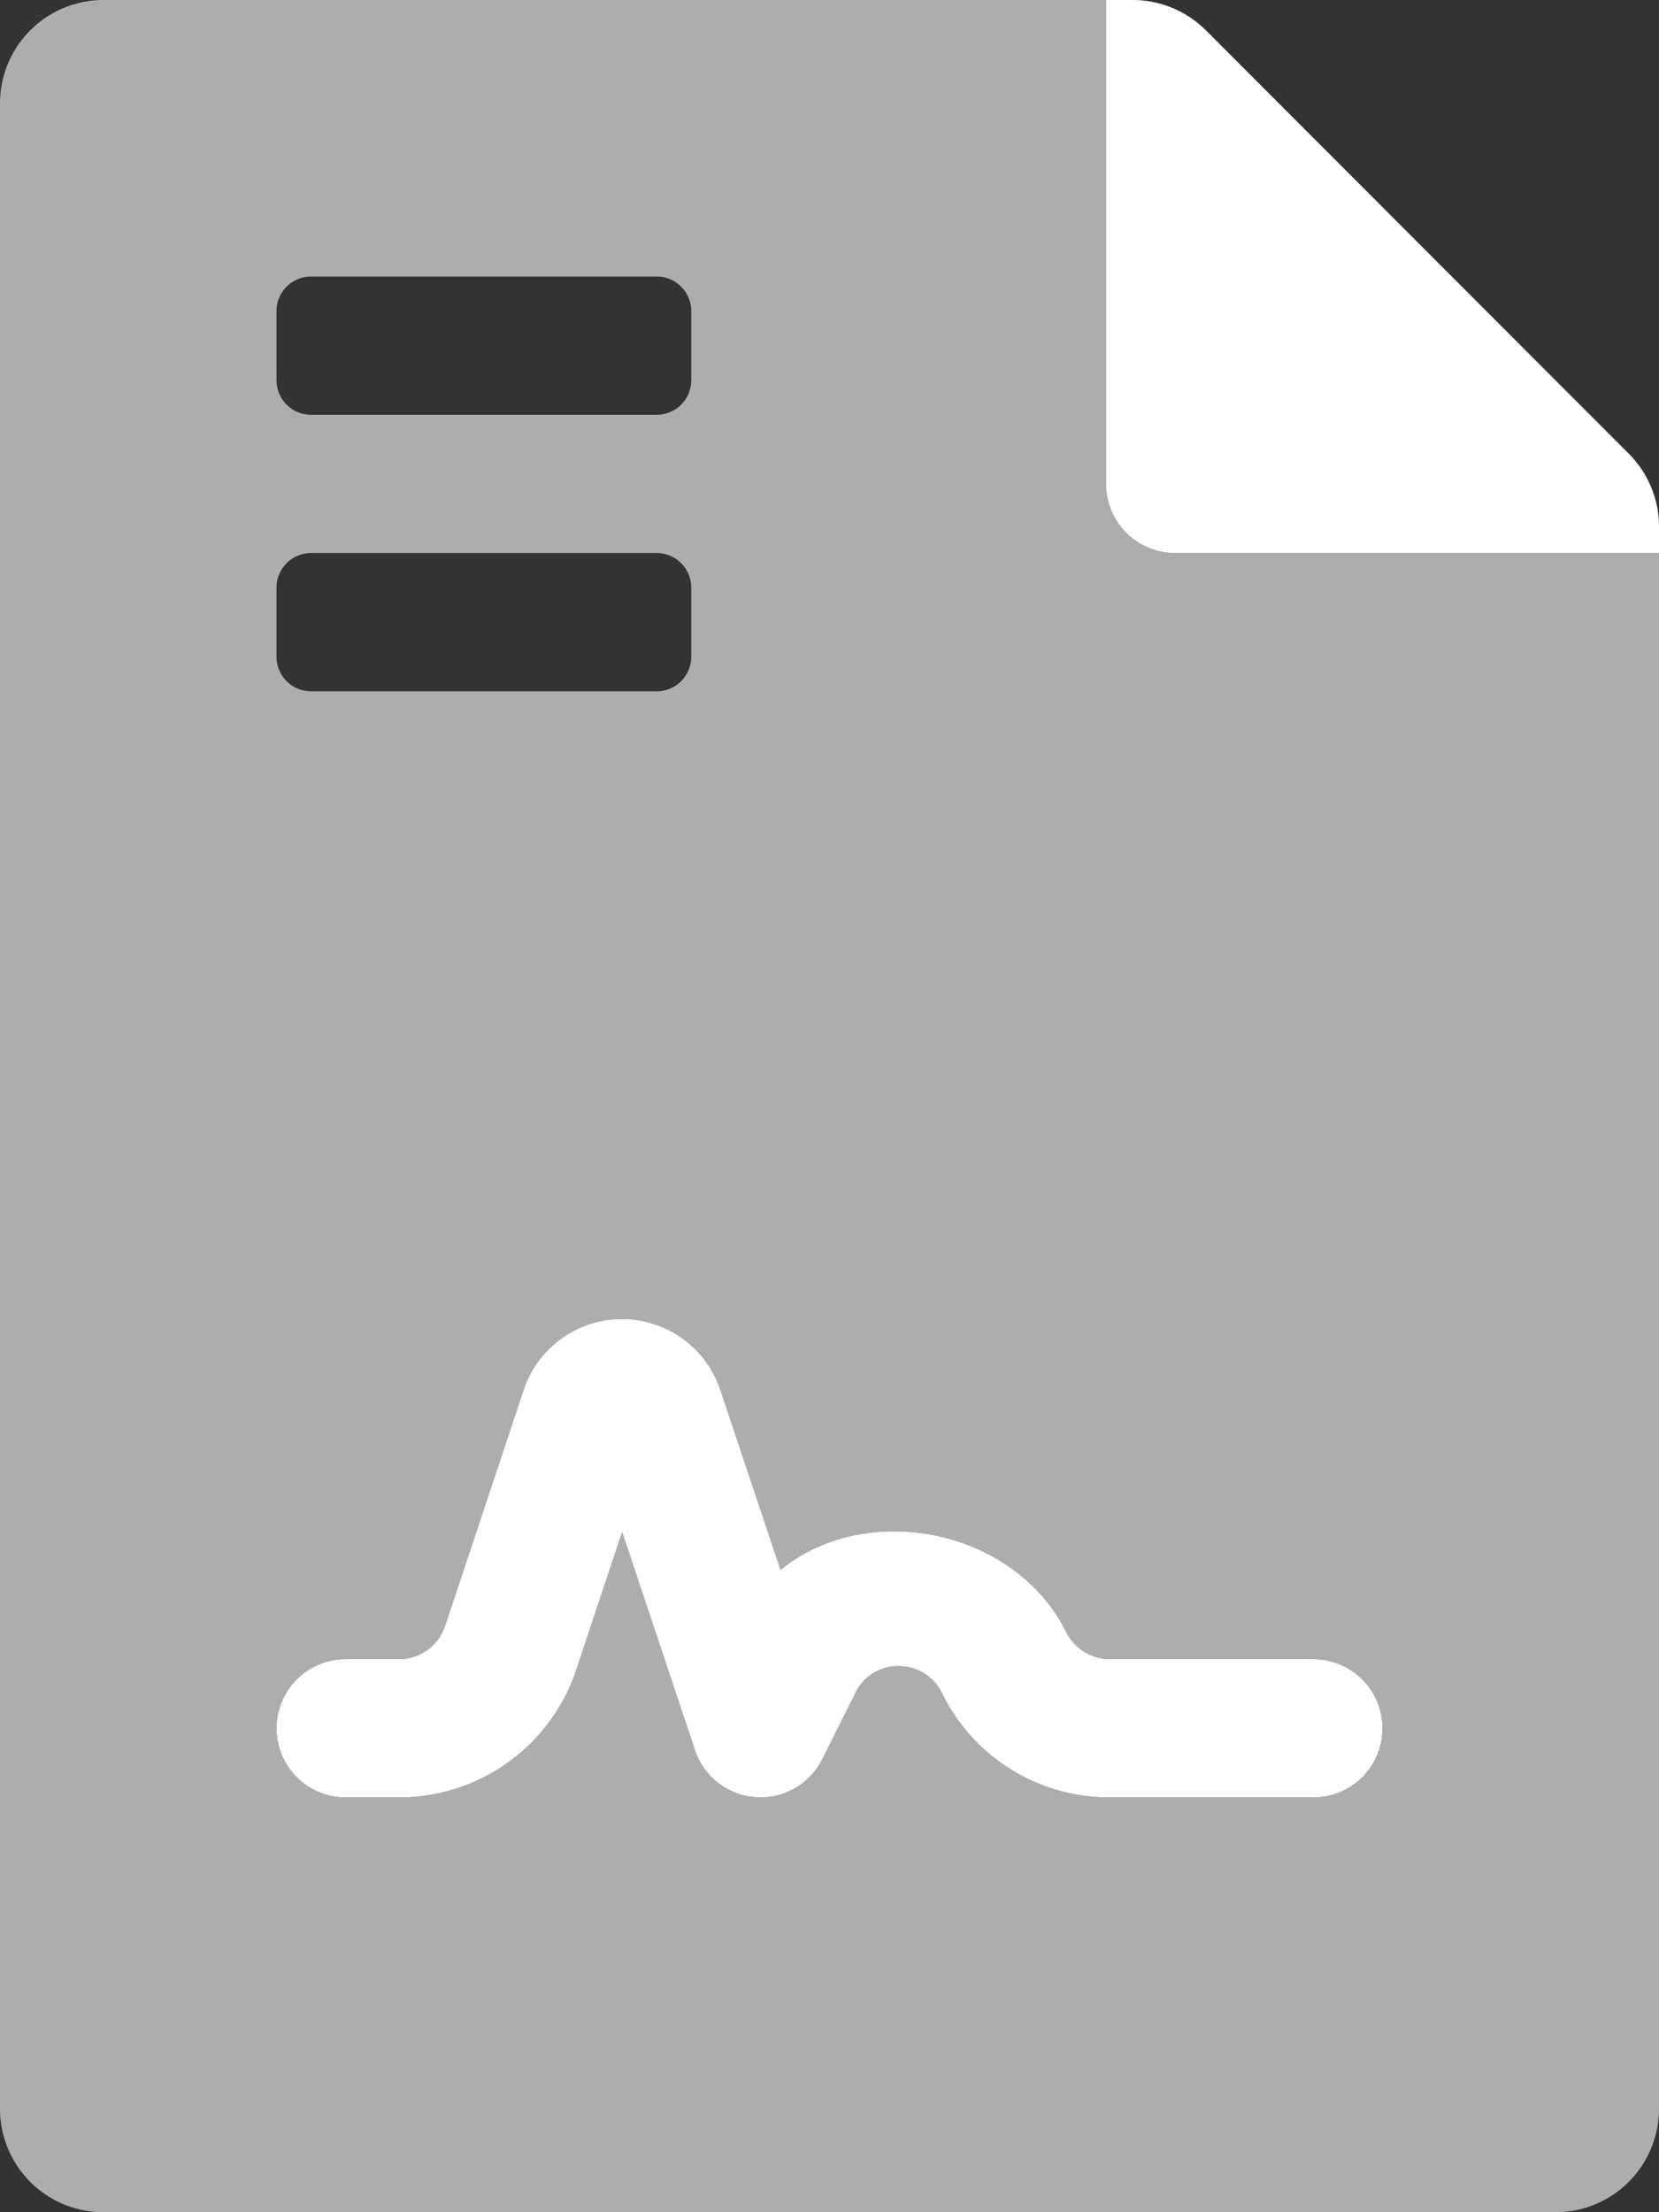 <svg aria-hidden="true" focusable="false" data-prefix="fad" data-icon="file-contract" role="img" xmlns="http://www.w3.org/2000/svg" viewBox="0 0 384 512" class="svg-inline--fa fa-file-contract fa-w-12 fa-3x"><rect x="0" y="0" width="384" height="512" fill="#333333" stroke="none"/><g class="fa-group"><path fill="rgba(255,255,255,0.6)" d="M384 128H272a16 16 0 0 1-16-16V0H24A23.94 23.94 0 0 0 0 23.88V488a23.94 23.94 0 0 0 23.88 24H360a23.94 23.94 0 0 0 24-23.88V128zM64 72a8 8 0 0 1 8-8h80a8 8 0 0 1 8 8v16a8 8 0 0 1-8 8H72a8 8 0 0 1-8-8zm0 64a8 8 0 0 1 8-8h80a8 8 0 0 1 8 8v16a8 8 0 0 1-8 8H72a8 8 0 0 1-8-8zm240 280h-47.19a43 43 0 0 1-38.64-23.86 11.08 11.08 0 0 0-10.17-6.52 10.91 10.91 0 0 0-10 6.19l-7.67 15.34A16 16 0 0 1 176 416a8.77 8.77 0 0 1-1.14-.05 16 16 0 0 1-14-10.89L144 354.59l-10.61 31.88a43.17 43.17 0 0 1-41 29.53H80a16 16 0 0 1 0-32h12.39a11.21 11.21 0 0 0 10.61-7.66l18.19-54.64a24 24 0 0 1 45.55 0l13.88 41.64c19.8-16.19 54.08-9.7 66 14.16a11.39 11.39 0 0 0 10.16 6.5H304a16 16 0 0 1 0 32z" class="fa-secondary"></path><path fill="rgba(255,255,255,1)" d="M377 105L279.1 7a24 24 0 0 0-17-7H256v112a16 16 0 0 0 16 16h112v-6.1a23.9 23.9 0 0 0-7-16.9zm-73 279h-47.19a11.39 11.39 0 0 1-10.16-6.5c-12-23.86-46.23-30.35-66-14.16l-13.91-41.64a24 24 0 0 0-45.55 0L103 376.34A11.21 11.21 0 0 1 92.39 384H80a16 16 0 0 0 0 32h12.39a43.17 43.17 0 0 0 41-29.53L144 354.59l16.86 50.47a16 16 0 0 0 14 10.89 8.77 8.77 0 0 0 1.14.05 16 16 0 0 0 14.33-8.85l7.67-15.34a10.91 10.91 0 0 1 10-6.19 11.08 11.08 0 0 1 10.17 6.52A43 43 0 0 0 256.81 416H304a16 16 0 0 0 0-32z" class="fa-primary"></path></g></svg>